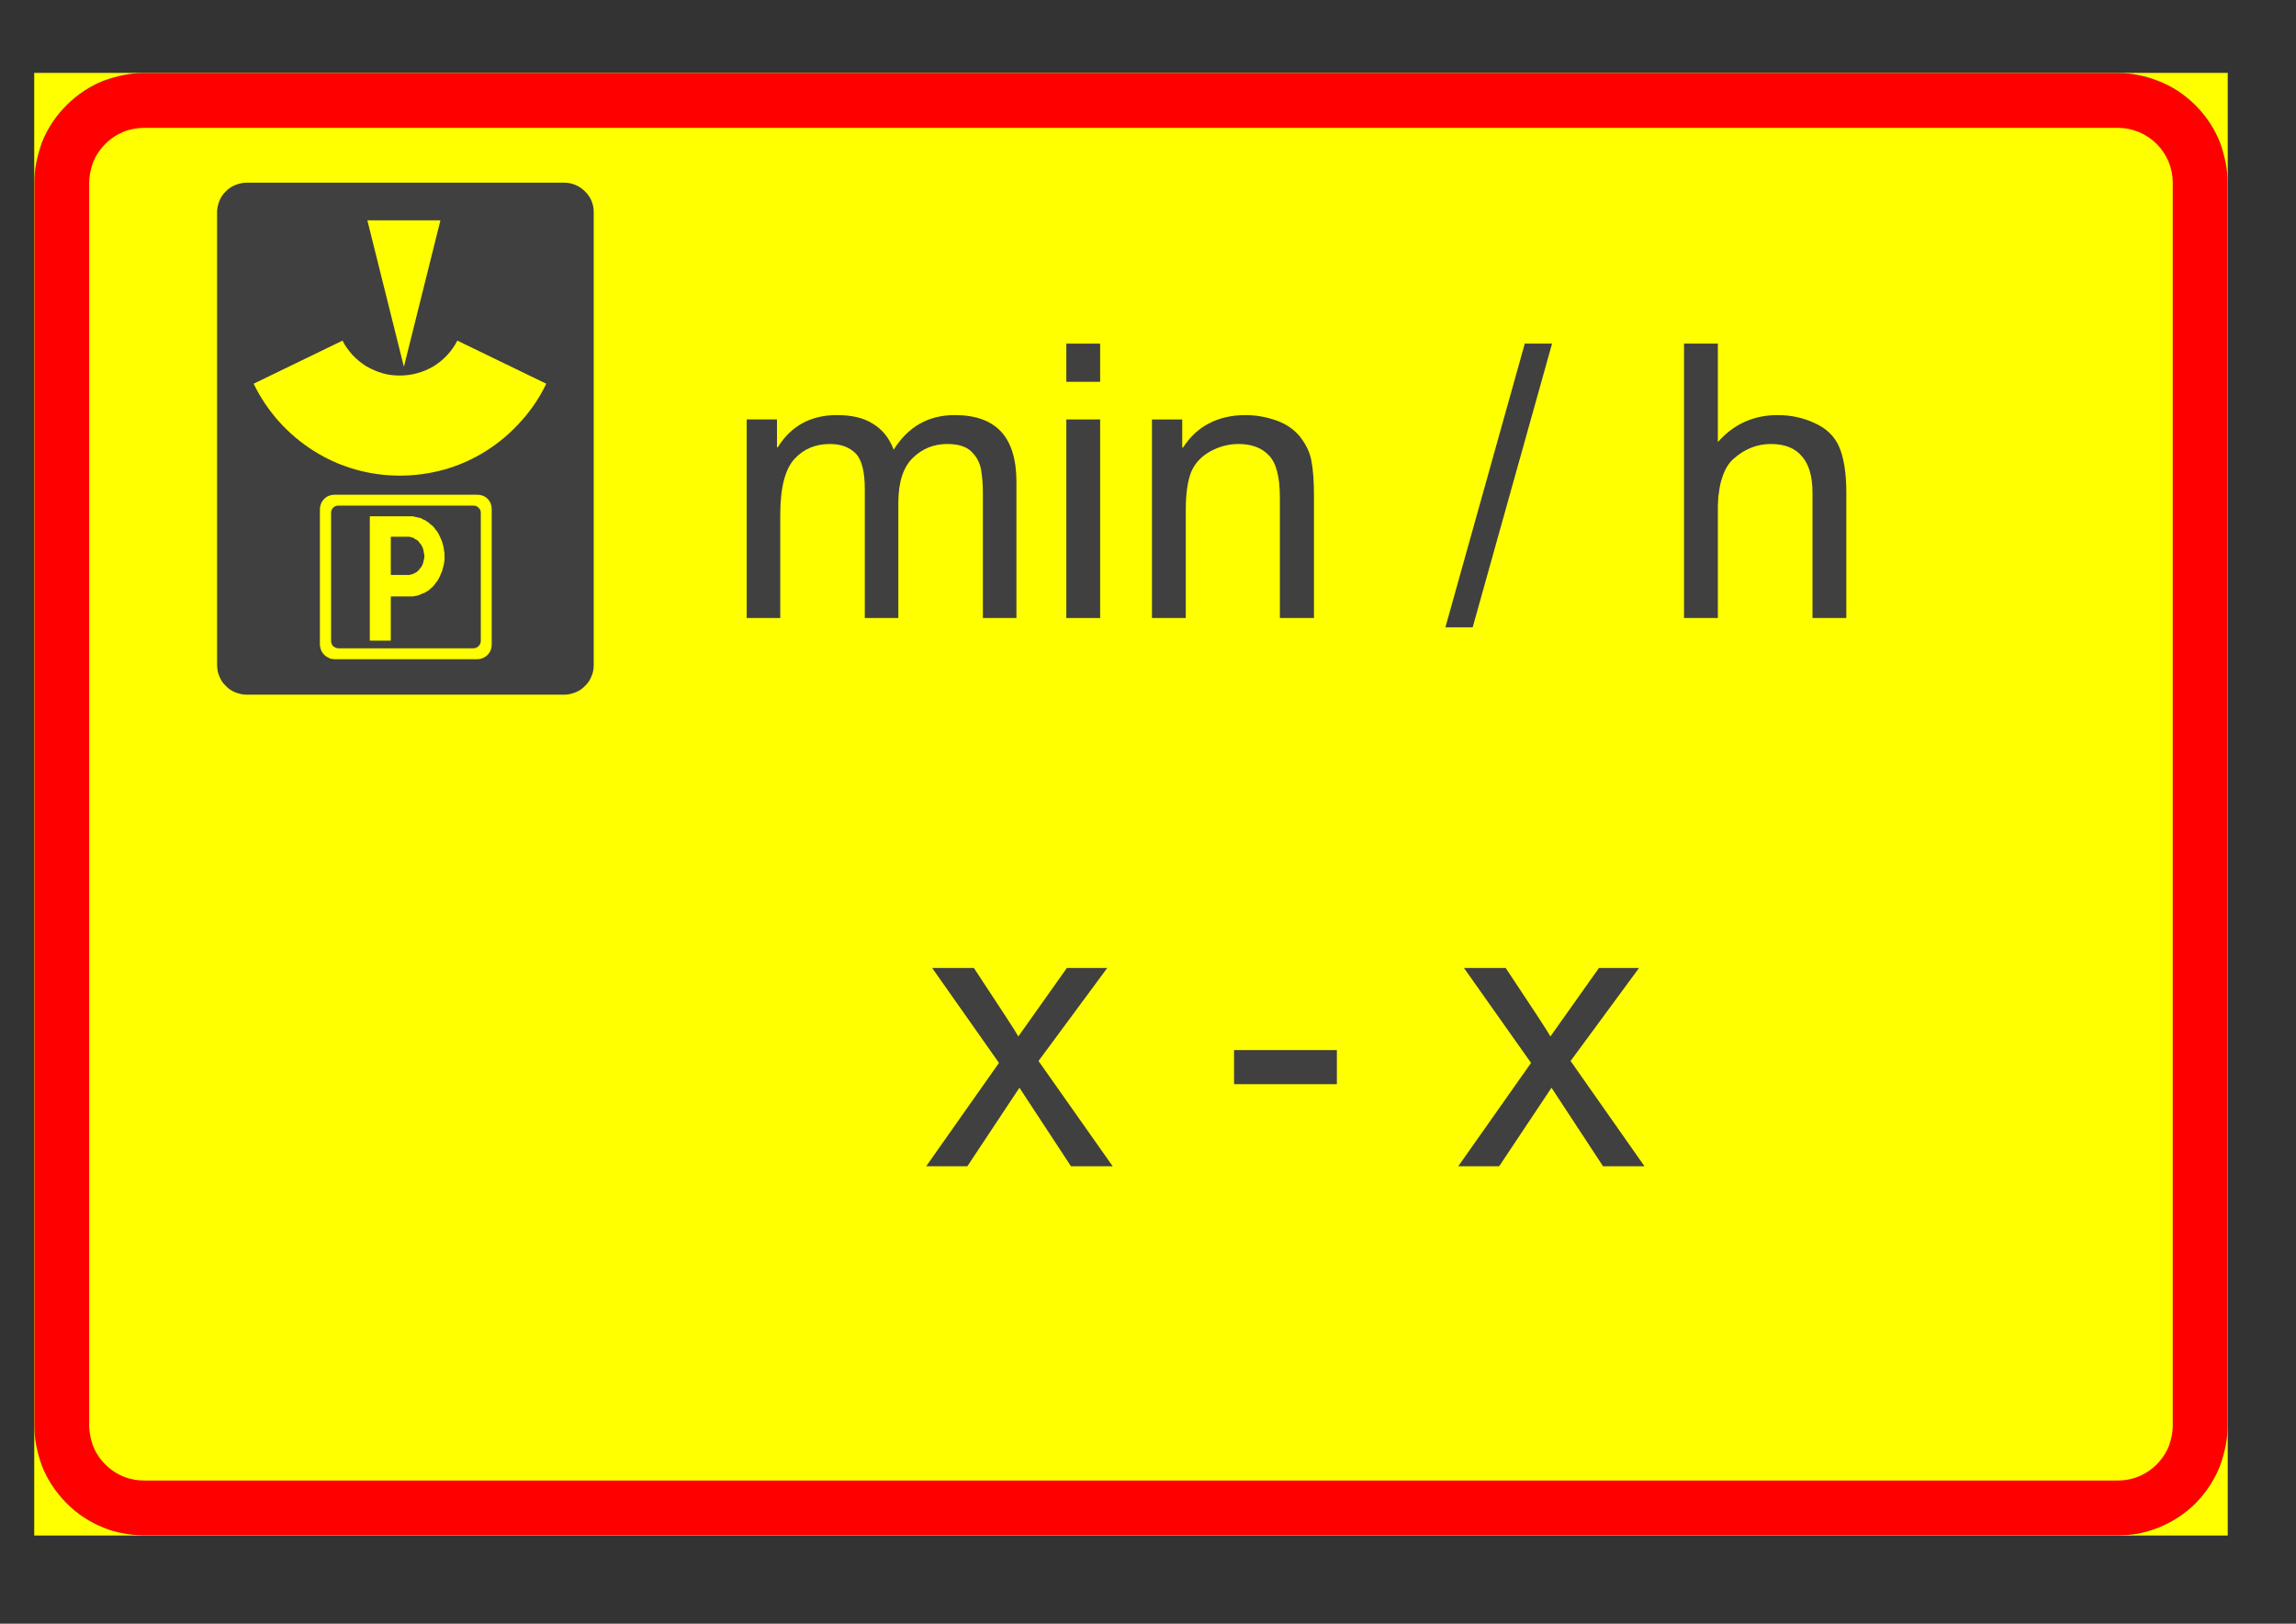 <?xml version="1.0" encoding="utf-8"?>
<!-- Generator: Adobe Illustrator 14.0.0, SVG Export Plug-In . SVG Version: 6.00 Build 43363)  -->
<!DOCTYPE svg PUBLIC "-//W3C//DTD SVG 1.1//EN" "http://www.w3.org/Graphics/SVG/1.1/DTD/svg11.dtd">
<svg version="1.1" id="Layer_1" xmlns="http://www.w3.org/2000/svg" xmlns:xlink="http://www.w3.org/1999/xlink" x="0px" y="0px"
	 width="841.89px" height="595.276px" viewBox="0 0 841.89 595.276" enable-background="new 0 0 841.89 595.276"
	 xml:space="preserve">
<rect x="0" y="0" width="841.89" height="595.276" fill="#333333" stroke="none"/>
<g>
	<defs>
		<polyline id="SVGID_1_" points="0,582.519 842.01,582.519 842.01,12.757 0,12.757 0,582.519 		"/>
	</defs>
	<clipPath id="SVGID_2_">
		<use xlink:href="#SVGID_1_"  overflow="visible"/>
	</clipPath>
	<path clip-path="url(#SVGID_2_)" fill-rule="evenodd" clip-rule="evenodd" fill="#FF0000" d="M52.8,26.776h723.8
		c2.3,0,4.8,0.2,7.3,0.7s5,1.2,7.5,2.1c5,2,9.6,5,13.6,9s7,8.6,9,13.6c0.9,2.5,1.601,5,2.101,7.5s0.7,5,0.7,7.3v455.7
		c0,2.399-0.2,4.8-0.7,7.3s-1.2,5-2.101,7.5c-2,5-5,9.7-9,13.6c-4,4-8.6,7-13.6,9c-2.5,1-5,1.7-7.5,2.2c-2.5,0.4-5,0.6-7.3,0.6H52.8
		c-2.3,0-4.8-0.199-7.3-0.6c-2.5-0.5-5-1.2-7.5-2.2c-5-2-9.6-5-13.6-9c-4-3.899-7-8.6-9-13.6c-0.9-2.5-1.6-5-2.1-7.5
		s-0.7-4.9-0.7-7.3v-455.7c0-5.3,1.1-10.5,3.1-15.4c2-4.8,5-9.3,8.7-13c3.7-3.7,8.2-6.7,13-8.7C42.3,27.876,47.6,26.776,52.8,26.776
		"/>
	<path clip-path="url(#SVGID_2_)" fill-rule="evenodd" clip-rule="evenodd" fill="#FFFF00" d="M776.6,46.876H52.8
		c-2.4,0-4.9,0.4-7.4,1.4s-4.8,2.5-6.8,4.5s-3.5,4.3-4.5,6.8c-0.9,2.5-1.4,5-1.4,7.4v455.7c0,2.399,0.5,4.899,1.4,7.399
		c1,2.5,2.5,4.8,4.5,6.8s4.3,3.5,6.8,4.5s5,1.4,7.4,1.4h723.8c2.399,0,4.899-0.4,7.399-1.4s4.801-2.5,6.801-4.5s3.5-4.3,4.5-6.8
		c0.899-2.5,1.399-5,1.399-7.399v-455.7c0-5.3-2.1-10.4-5.899-14.2C787,48.976,781.9,46.876,776.6,46.876"/>
	<path clip-path="url(#SVGID_2_)" fill-rule="evenodd" clip-rule="evenodd" fill="#404040" d="M217.7,77.676v166.2
		c0,1.3-0.2,2.7-0.8,4c-0.5,1.3-1.3,2.6-2.4,3.6c-1,1.1-2.3,1.9-3.6,2.4c-1.3,0.5-2.7,0.8-3.9,0.8H90.4c-1.3,0-2.7-0.3-4-0.8
		c-1.3-0.5-2.6-1.3-3.6-2.4c-1.1-1-1.9-2.3-2.4-3.6c-0.3-0.7-0.5-1.3-0.6-2c-0.1-0.7-0.2-1.3-0.2-2v-166.2c0-1.2,0.3-2.6,0.8-3.9
		s1.3-2.6,2.4-3.6c1-1.1,2.3-1.9,3.6-2.4c1.3-0.5,2.7-0.8,4-0.8H207c2.8,0,5.5,1.2,7.5,3.2C216.6,72.176,217.7,74.876,217.7,77.676"
		/>
	<path clip-path="url(#SVGID_2_)" fill-rule="evenodd" clip-rule="evenodd" fill="#FFFF00" d="M93,140.676
		c4.9,10.1,12.5,18.6,22,24.6s20.4,9.1,31.6,9.1c5.3,0,10.8-0.7,16.2-2.2c5.4-1.5,10.6-3.8,15.5-6.9c4.9-3.1,9.2-6.8,12.9-11
		c3.8-4.2,6.8-8.8,9.1-13.6l-32.6-15.8c-2,3.9-5,7.1-8.7,9.4c-3.7,2.2-8,3.4-12.4,3.4c-2,0-4.1-0.2-6.2-0.8s-4.2-1.5-6.1-2.6
		c-1.9-1.2-3.6-2.6-5.1-4.2c-1.4-1.6-2.7-3.3-3.6-5.2L93,140.676"/>
	<polyline clip-path="url(#SVGID_2_)" fill-rule="evenodd" clip-rule="evenodd" fill="#FFFF00" points="161.5,80.776 148.1,134.476 
		134.7,80.776 161.5,80.776 	"/>
	<path clip-path="url(#SVGID_2_)" fill-rule="evenodd" clip-rule="evenodd" fill="#FFFF00" d="M117.3,186.676v49.6
		c0,0.7,0.2,1.3,0.4,2c0.3,0.7,0.7,1.3,1.2,1.8s1.2,0.9,1.8,1.2c0.7,0.3,1.4,0.4,2,0.4H175c1.3,0,2.7-0.5,3.8-1.6
		c1.1-1.1,1.5-2.5,1.5-3.8v-49.6c0-1.3-0.4-2.7-1.5-3.8c-1.1-1.1-2.5-1.5-3.8-1.5h-52.3c-1.3,0-2.7,0.4-3.8,1.5
		S117.3,185.376,117.3,186.676"/>
	<path clip-path="url(#SVGID_2_)" fill-rule="evenodd" clip-rule="evenodd" fill="#404040" d="M121.4,188.076v46.9
		c0,0.3,0,0.6,0.2,1c0.1,0.3,0.3,0.6,0.5,0.9c0.3,0.2,0.6,0.4,1,0.6c0.3,0.1,0.6,0.2,0.9,0.2h49.6c0.7,0,1.4-0.3,1.9-0.8
		c0.6-0.6,0.8-1.3,0.8-1.9v-46.9c0-0.7-0.2-1.4-0.8-1.9c-0.5-0.6-1.2-0.8-1.9-0.8H124c-0.6,0-1.3,0.2-1.9,0.8
		C121.6,186.676,121.4,187.376,121.4,188.076"/>
	<polyline clip-path="url(#SVGID_2_)" fill-rule="evenodd" clip-rule="evenodd" fill="#FFFF00" points="151.3,218.676 153,218.376 
		154.1,217.976 155,217.576 155.8,217.276 156.4,216.876 157,216.576 157.8,215.876 158.7,215.076 159.3,214.376 159.8,213.676 
		160.4,212.976 161,211.876 161.5,210.776 161.8,210.076 162.1,209.376 162.4,208.276 162.7,207.176 163,205.376 163,204.376 
		163,202.876 162.7,201.076 162.7,200.776 162.4,199.676 162.1,198.576 161.5,197.176 161,196.076 160.4,194.976 159.8,194.276 
		159.3,193.576 158.7,192.876 157.8,192.176 157,191.476 156.4,191.076 155.8,190.676 155,190.376 154.4,189.976 153,189.676 
		151.3,189.276 135.6,189.276 135.6,234.876 143.3,234.876 143.3,218.676 151.3,218.676 	"/>
	<polyline clip-path="url(#SVGID_2_)" fill-rule="evenodd" clip-rule="evenodd" fill="#404040" points="149.6,210.776 
		143.3,210.776 143.3,196.776 149.6,196.776 149.9,196.776 150.1,196.776 151.6,197.176 152.1,197.576 152.7,197.876 153.3,198.276 
		153.8,198.976 154.4,199.676 155,200.776 155.3,201.876 155.6,203.676 155.6,204.376 155.3,205.776 155,206.876 154.4,207.976 
		154.1,208.276 153.6,208.976 152.7,209.776 152.1,210.076 151.3,210.476 150.1,210.776 149.6,210.776 	"/>
	
		<line clip-path="url(#SVGID_2_)" fill="none" stroke="#FFFF00" stroke-width="0.12" stroke-linejoin="bevel" stroke-miterlimit="1.414" x1="816.8" y1="26.776" x2="12.6" y2="26.776"/>
	
		<line clip-path="url(#SVGID_2_)" fill="none" stroke="#FFFF00" stroke-width="0.12" stroke-linejoin="bevel" stroke-miterlimit="1.414" x1="12.6" y1="562.875" x2="12.6" y2="26.776"/>
	
		<line clip-path="url(#SVGID_2_)" fill="none" stroke="#FFFF00" stroke-width="0.12" stroke-linejoin="bevel" stroke-miterlimit="1.414" x1="816.8" y1="26.776" x2="816.8" y2="562.875"/>
	
		<line clip-path="url(#SVGID_2_)" fill="none" stroke="#FFFF00" stroke-width="0.12" stroke-linejoin="bevel" stroke-miterlimit="1.414" x1="816.8" y1="562.875" x2="12.6" y2="562.875"/>
	<path clip-path="url(#SVGID_2_)" fill-rule="evenodd" clip-rule="evenodd" fill="#FFFF00" d="M12.6,66.976c0-2.3,0.2-4.8,0.7-7.3
		s1.2-5,2.1-7.5c2-5,5-9.6,9-13.6s8.6-7,13.6-9c2.5-0.9,5-1.6,7.5-2.1s5-0.7,7.3-0.7H12.6V66.976"/>
	<path clip-path="url(#SVGID_2_)" fill-rule="evenodd" clip-rule="evenodd" fill="#FFFF00" d="M52.7,562.875
		c-2.3,0-4.8-0.199-7.3-0.699c-2.5-0.4-5-1.101-7.4-2.101c-5-2-9.7-5-13.6-9c-4-4-7-8.6-9-13.6c-0.9-2.5-1.6-5-2.1-7.5
		s-0.7-4.9-0.7-7.3v40.199H52.7"/>
	<path clip-path="url(#SVGID_2_)" fill-rule="evenodd" clip-rule="evenodd" fill="#FFFF00" d="M776.6,26.776
		c2.399,0,4.8,0.2,7.3,0.7s5,1.2,7.5,2.2c5,1.9,9.7,5,13.6,8.9c4,4,7,8.6,9,13.6c0.9,2.5,1.601,5,2.101,7.5s0.7,5,0.7,7.3v-40.2
		H776.6"/>
	<path clip-path="url(#SVGID_2_)" fill-rule="evenodd" clip-rule="evenodd" fill="#FFFF00" d="M816.8,522.676
		c0,2.399-0.2,4.8-0.7,7.3s-1.2,5-2.101,7.5c-2,5-5,9.7-9,13.7c-3.899,3.899-8.6,6.899-13.6,8.899c-2.5,1-5,1.7-7.5,2.2
		c-2.4,0.4-4.9,0.6-7.3,0.6h40.2V522.676"/>
</g>
<g>
	<defs>
		<polyline id="SVGID_3_" points="0,582.519 842.01,582.519 842.01,12.757 0,12.757 0,582.519 		"/>
	</defs>
	<clipPath id="SVGID_4_">
		<use xlink:href="#SVGID_3_"  overflow="visible"/>
	</clipPath>
	<path clip-path="url(#SVGID_4_)" fill-rule="evenodd" clip-rule="evenodd" fill="#404040" d="M408,427.576l-27.2-38.6l25.2-34.101
		h-14.8l-17.8,25.101c-0.9-1.7-6.4-10.101-16.3-25.101h-15.3l24.5,34.801l-26.7,37.899h15.1l19.1-28.8l18.9,28.8H408"/>
	<polyline clip-path="url(#SVGID_4_)" fill-rule="evenodd" clip-rule="evenodd" fill="#404040" points="490.2,397.476 
		490.2,384.976 452.5,384.976 452.5,397.476 490.2,397.476 	"/>
	<path clip-path="url(#SVGID_4_)" fill-rule="evenodd" clip-rule="evenodd" fill="#404040" d="M603,427.576l-27.1-38.6l25.1-34.101
		H586.3L568.5,379.976c-0.899-1.7-6.399-10.101-16.399-25.101h-15.3l24.6,34.801l-26.7,37.899h15l19.2-28.8l18.9,28.8H603"/>
</g>
<g>
	<defs>
		<polyline id="SVGID_5_" points="0,582.519 842.01,582.519 842.01,12.757 0,12.757 0,582.519 		"/>
	</defs>
	<clipPath id="SVGID_6_">
		<use xlink:href="#SVGID_5_"  overflow="visible"/>
	</clipPath>
	<path clip-path="url(#SVGID_6_)" fill-rule="evenodd" clip-rule="evenodd" fill="#404040" d="M372.7,226.576v-50
		c0-8.1-1.9-14.3-5.6-18.3c-3.8-4.1-9.5-6.1-17-6.1c-9.6,0-17.1,4.2-22.4,12.7c-1.6-4.2-4.1-7.4-7.6-9.5c-3.4-2.2-7.8-3.2-13.2-3.2
		c-9.5,0-16.8,3.9-21.7,11.8h-0.3v-10.2h-11.1v72.8h12.3v-37.8c0-10,1.8-16.8,5.2-20.5c3.4-3.7,7.7-5.5,13-5.5
		c4.1,0,7.2,1.2,9.5,3.5c2.2,2.3,3.3,6.7,3.3,13v47.3h12.3v-42.3c0-7.5,1.8-13,5.3-16.4s7.7-5.1,12.6-5.1c4,0,7,0.9,8.9,2.8
		c1.9,1.8,3,4,3.5,6.4c0.4,2.4,0.7,5.3,0.7,8.6v46H372.7"/>
	<polyline clip-path="url(#SVGID_6_)" fill-rule="evenodd" clip-rule="evenodd" fill="#404040" points="403.4,226.576 
		403.4,153.776 391,153.776 391,226.576 403.4,226.576 	"/>
	<polyline clip-path="url(#SVGID_6_)" fill-rule="evenodd" clip-rule="evenodd" fill="#404040" points="403.4,139.976 
		403.4,125.976 391,125.976 391,139.976 403.4,139.976 	"/>
	<path clip-path="url(#SVGID_6_)" fill-rule="evenodd" clip-rule="evenodd" fill="#404040" d="M481.8,226.576v-44.8
		c0-5.3-0.301-9.5-0.9-12.6c-0.5-3.1-1.9-6-4-8.8c-2.1-2.7-5-4.8-8.8-6.2c-3.7-1.3-7.5-2-11.4-2c-5,0-9.399,1-13.3,3
		c-3.8,1.9-7,4.9-9.6,8.9H433.5v-10.3h-11.1v72.8h12.4v-39.8c0-5.9,0.699-10.5,2-13.8c1.399-3.2,3.699-5.7,7-7.5
		c3.3-1.8,6.699-2.7,10.399-2.7c4.7,0,8.5,1.4,11.101,4.2c2.699,2.8,4,7.9,4,15.4v44.2H481.8"/>
	<polyline clip-path="url(#SVGID_6_)" fill-rule="evenodd" clip-rule="evenodd" fill="#404040" points="569.1,125.976 
		559.1,125.976 530,229.976 540,229.976 569.1,125.976 	"/>
	<path clip-path="url(#SVGID_6_)" fill-rule="evenodd" clip-rule="evenodd" fill="#404040" d="M677,226.576v-46.1
		c0-7.1-0.899-12.6-2.6-16.6s-4.8-6.9-9.1-8.8c-4.301-2-8.801-2.9-13.5-2.9c-8.7,0-16.101,3.3-21.9,9.9v-36.1h-12.4v100.6h12.4
		v-39.8c0-1.1,0-2.2,0.1-3.2c0-1.1,0.101-2.1,0.301-3c0.199-1.9,0.6-3.7,1.1-5.2c1-3.2,2.4-5.6,4.4-7.3c4-3.5,8.5-5.3,13.5-5.3
		c5.1,0,8.899,1.5,11.399,4.5c2.601,2.9,3.9,7.4,3.9,13.3v46H677"/>
</g>
</svg>
